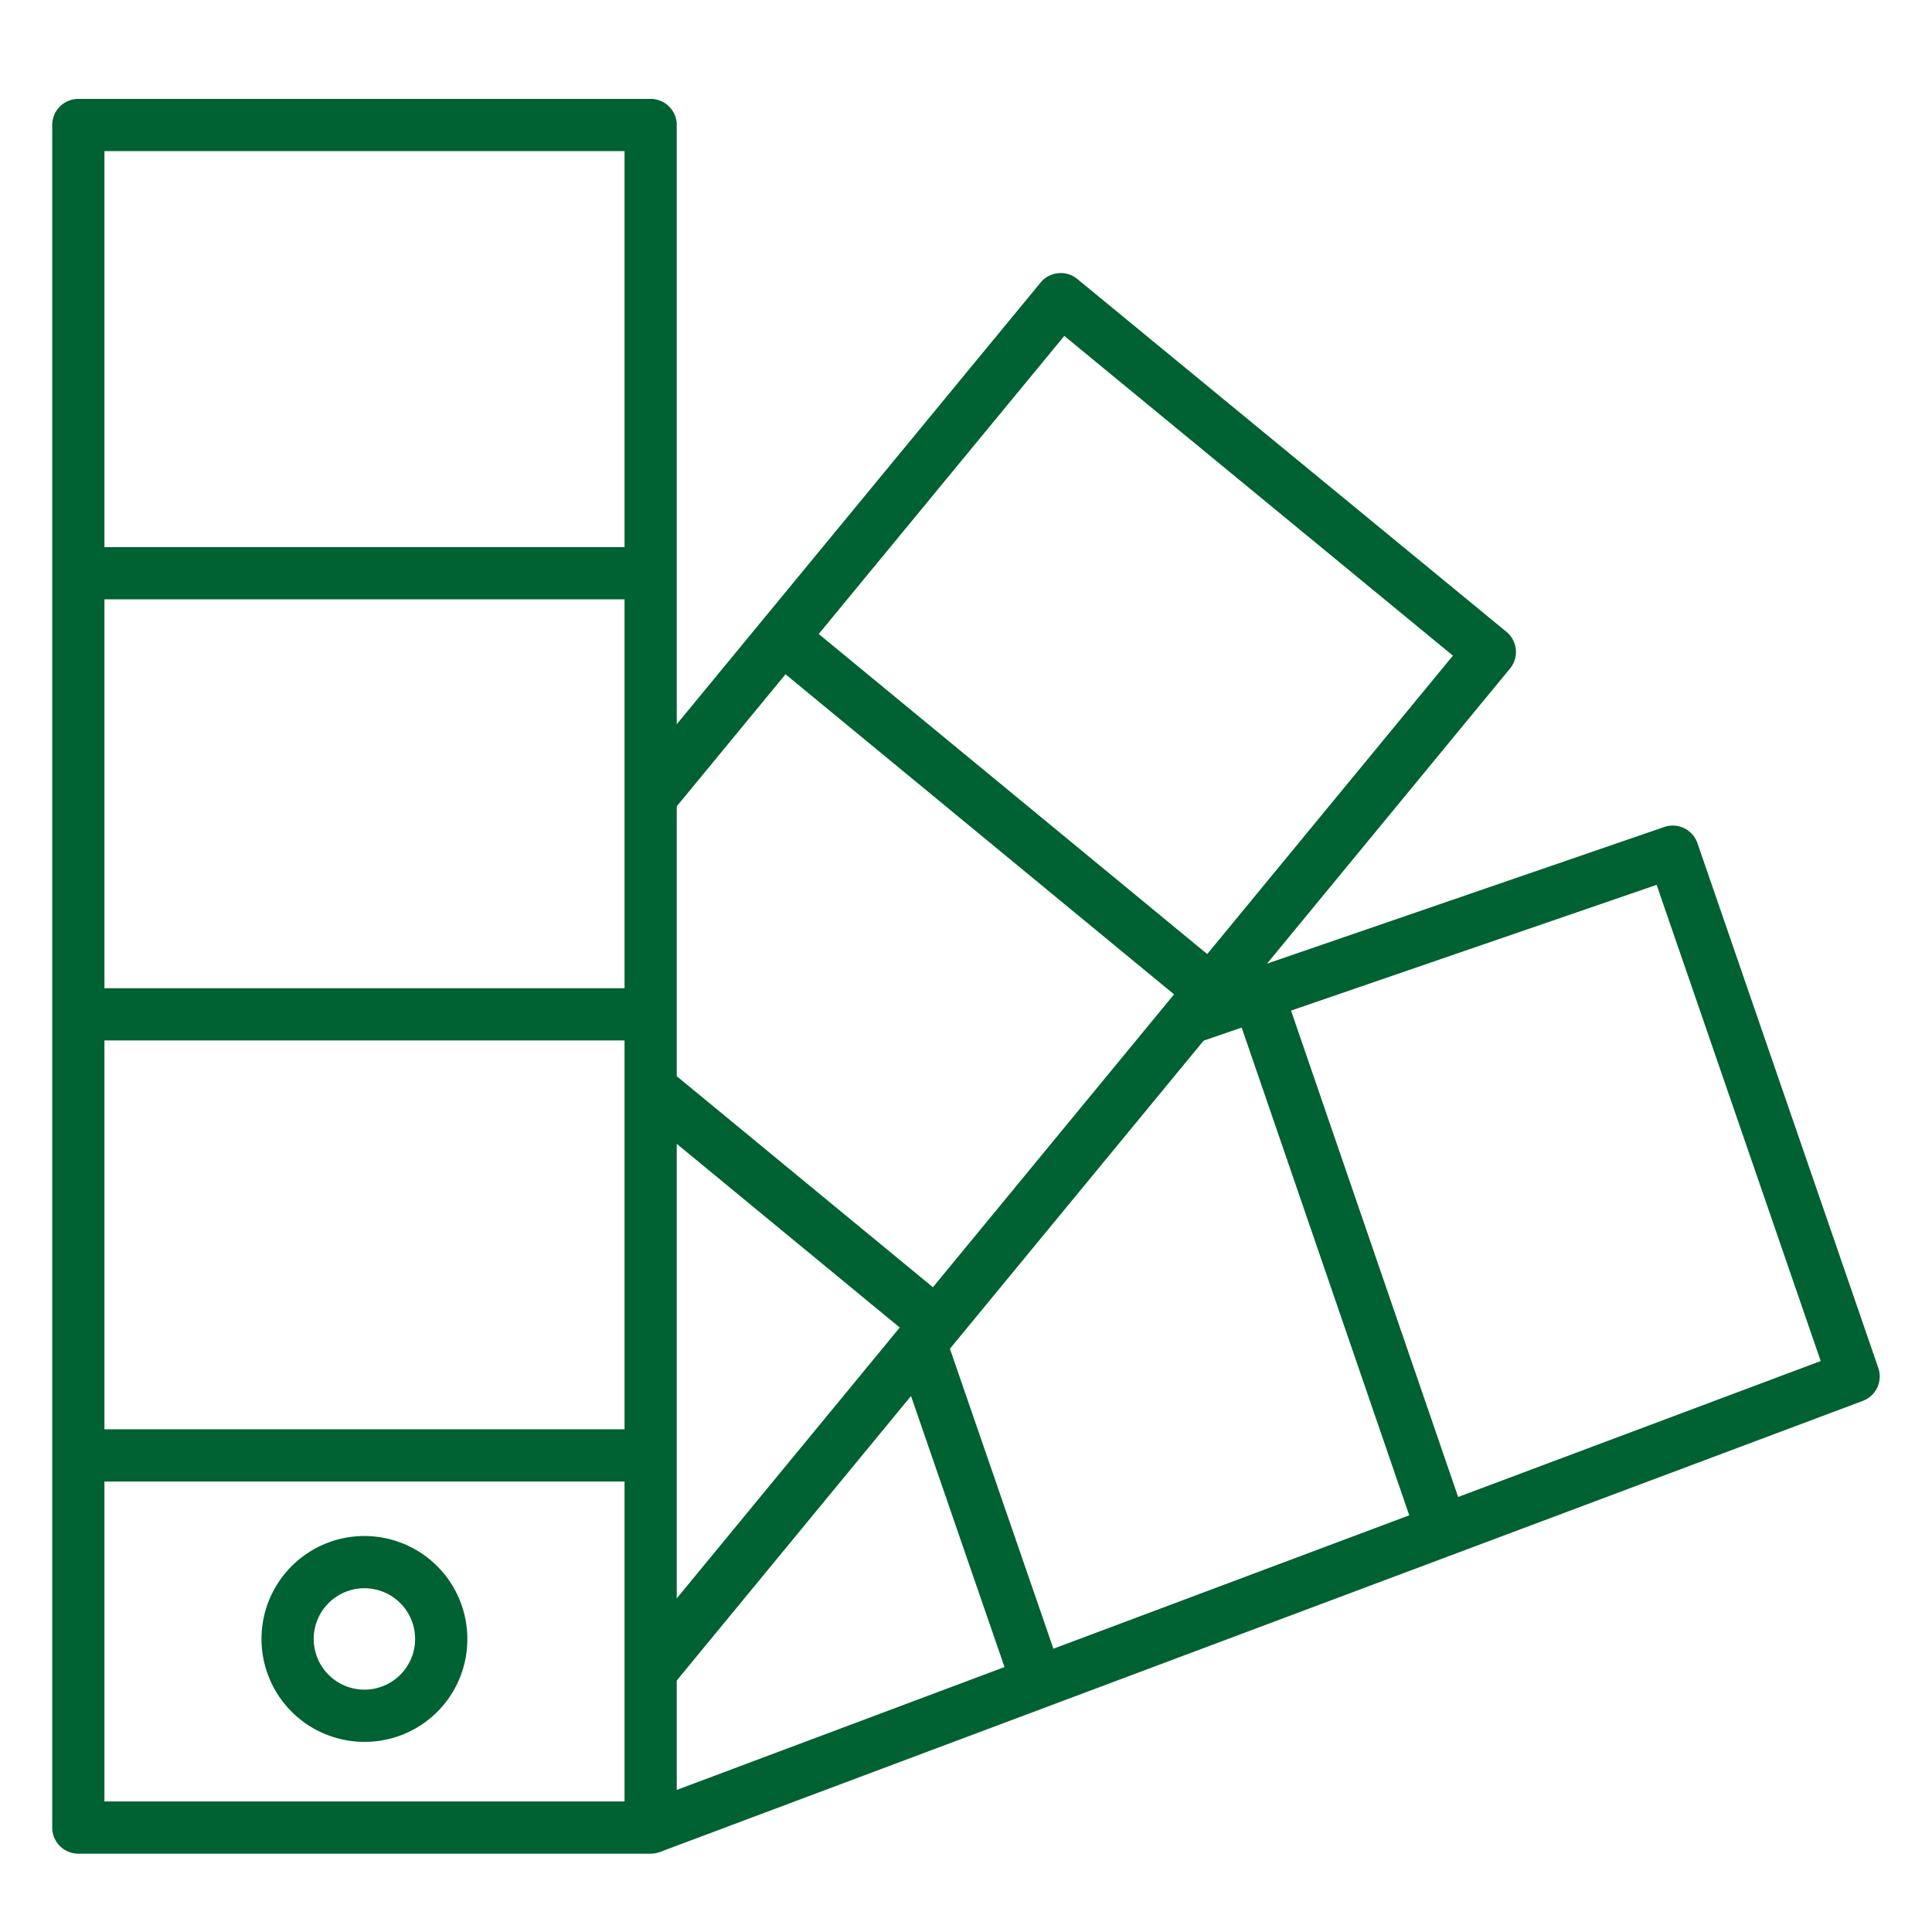 <svg id="Icons" height="512" viewBox="0 0 74 74" width="512" xmlns="http://www.w3.org/2000/svg"><path d="m24.921 71h-21.921a1 1 0 0 1 -1-1v-65.212a1 1 0 0 1 1-1h21.921a1 1 0 0 1 1 1v65.212a1 1 0 0 1 -1 1zm-20.921-2h19.921v-63.212h-19.921z" style="fill:#006132;"/>
<path d="m3 20.956h21.921v2h-21.921z" style="fill:#006132;"/>
<path d="m3 37.851h21.921v2h-21.921z" style="fill:#006132;"/>
<path d="m3 54.745h21.921v2h-21.921z" style="fill:#006132;"/>
<path d="m25.693 64.644-1.543-1.272 31.5-38.259-14.885-12.247-15.072 18.294-1.543-1.271 15.706-19.066a1 1 0 0 1 1.407-.137l16.437 13.514a1 1 0 0 1 .137 1.407z" style="fill:#006132;"/>
<path d="m37.16 20.561h1.999v21.256h-1.999z" transform="matrix(.636 -.772 .772 .636 -10.175 40.815)" style="fill:#006132;"/>
<path d="m29.382 39.137h1.999v14.151h-1.999z" transform="matrix(.636 -.772 .772 .636 -24.603 40.266)" style="fill:#006132;"/>
<path d="m25.271 70.937-.7-1.873 45.166-16.933-6.284-18.239-17.6 6.053-.65-1.891 18.542-6.378a1 1 0 0 1 1.271.619l6.927 20.1a1 1 0 0 1 -.595 1.263z" style="fill:#006132;"/>
<path d="m50.736 37.505h1.999v21.854h-1.999z" transform="matrix(.946 -.325 .325 .946 -12.939 19.458)" style="fill:#006132;"/>
<path d="m36.508 51.083h2v13.734h-2z" transform="matrix(.945 -.326 .326 .945 -16.846 15.398)" style="fill:#006132;"/>
<path d="m13.943 66.717a3.942 3.942 0 1 1 3.957-3.925 3.929 3.929 0 0 1 -3.957 3.925zm0-5.884a1.942 1.942 0 1 0 1.957 1.959 1.944 1.944 0 0 0 -1.957-1.959z" style="fill:#006132;"/>
</svg>